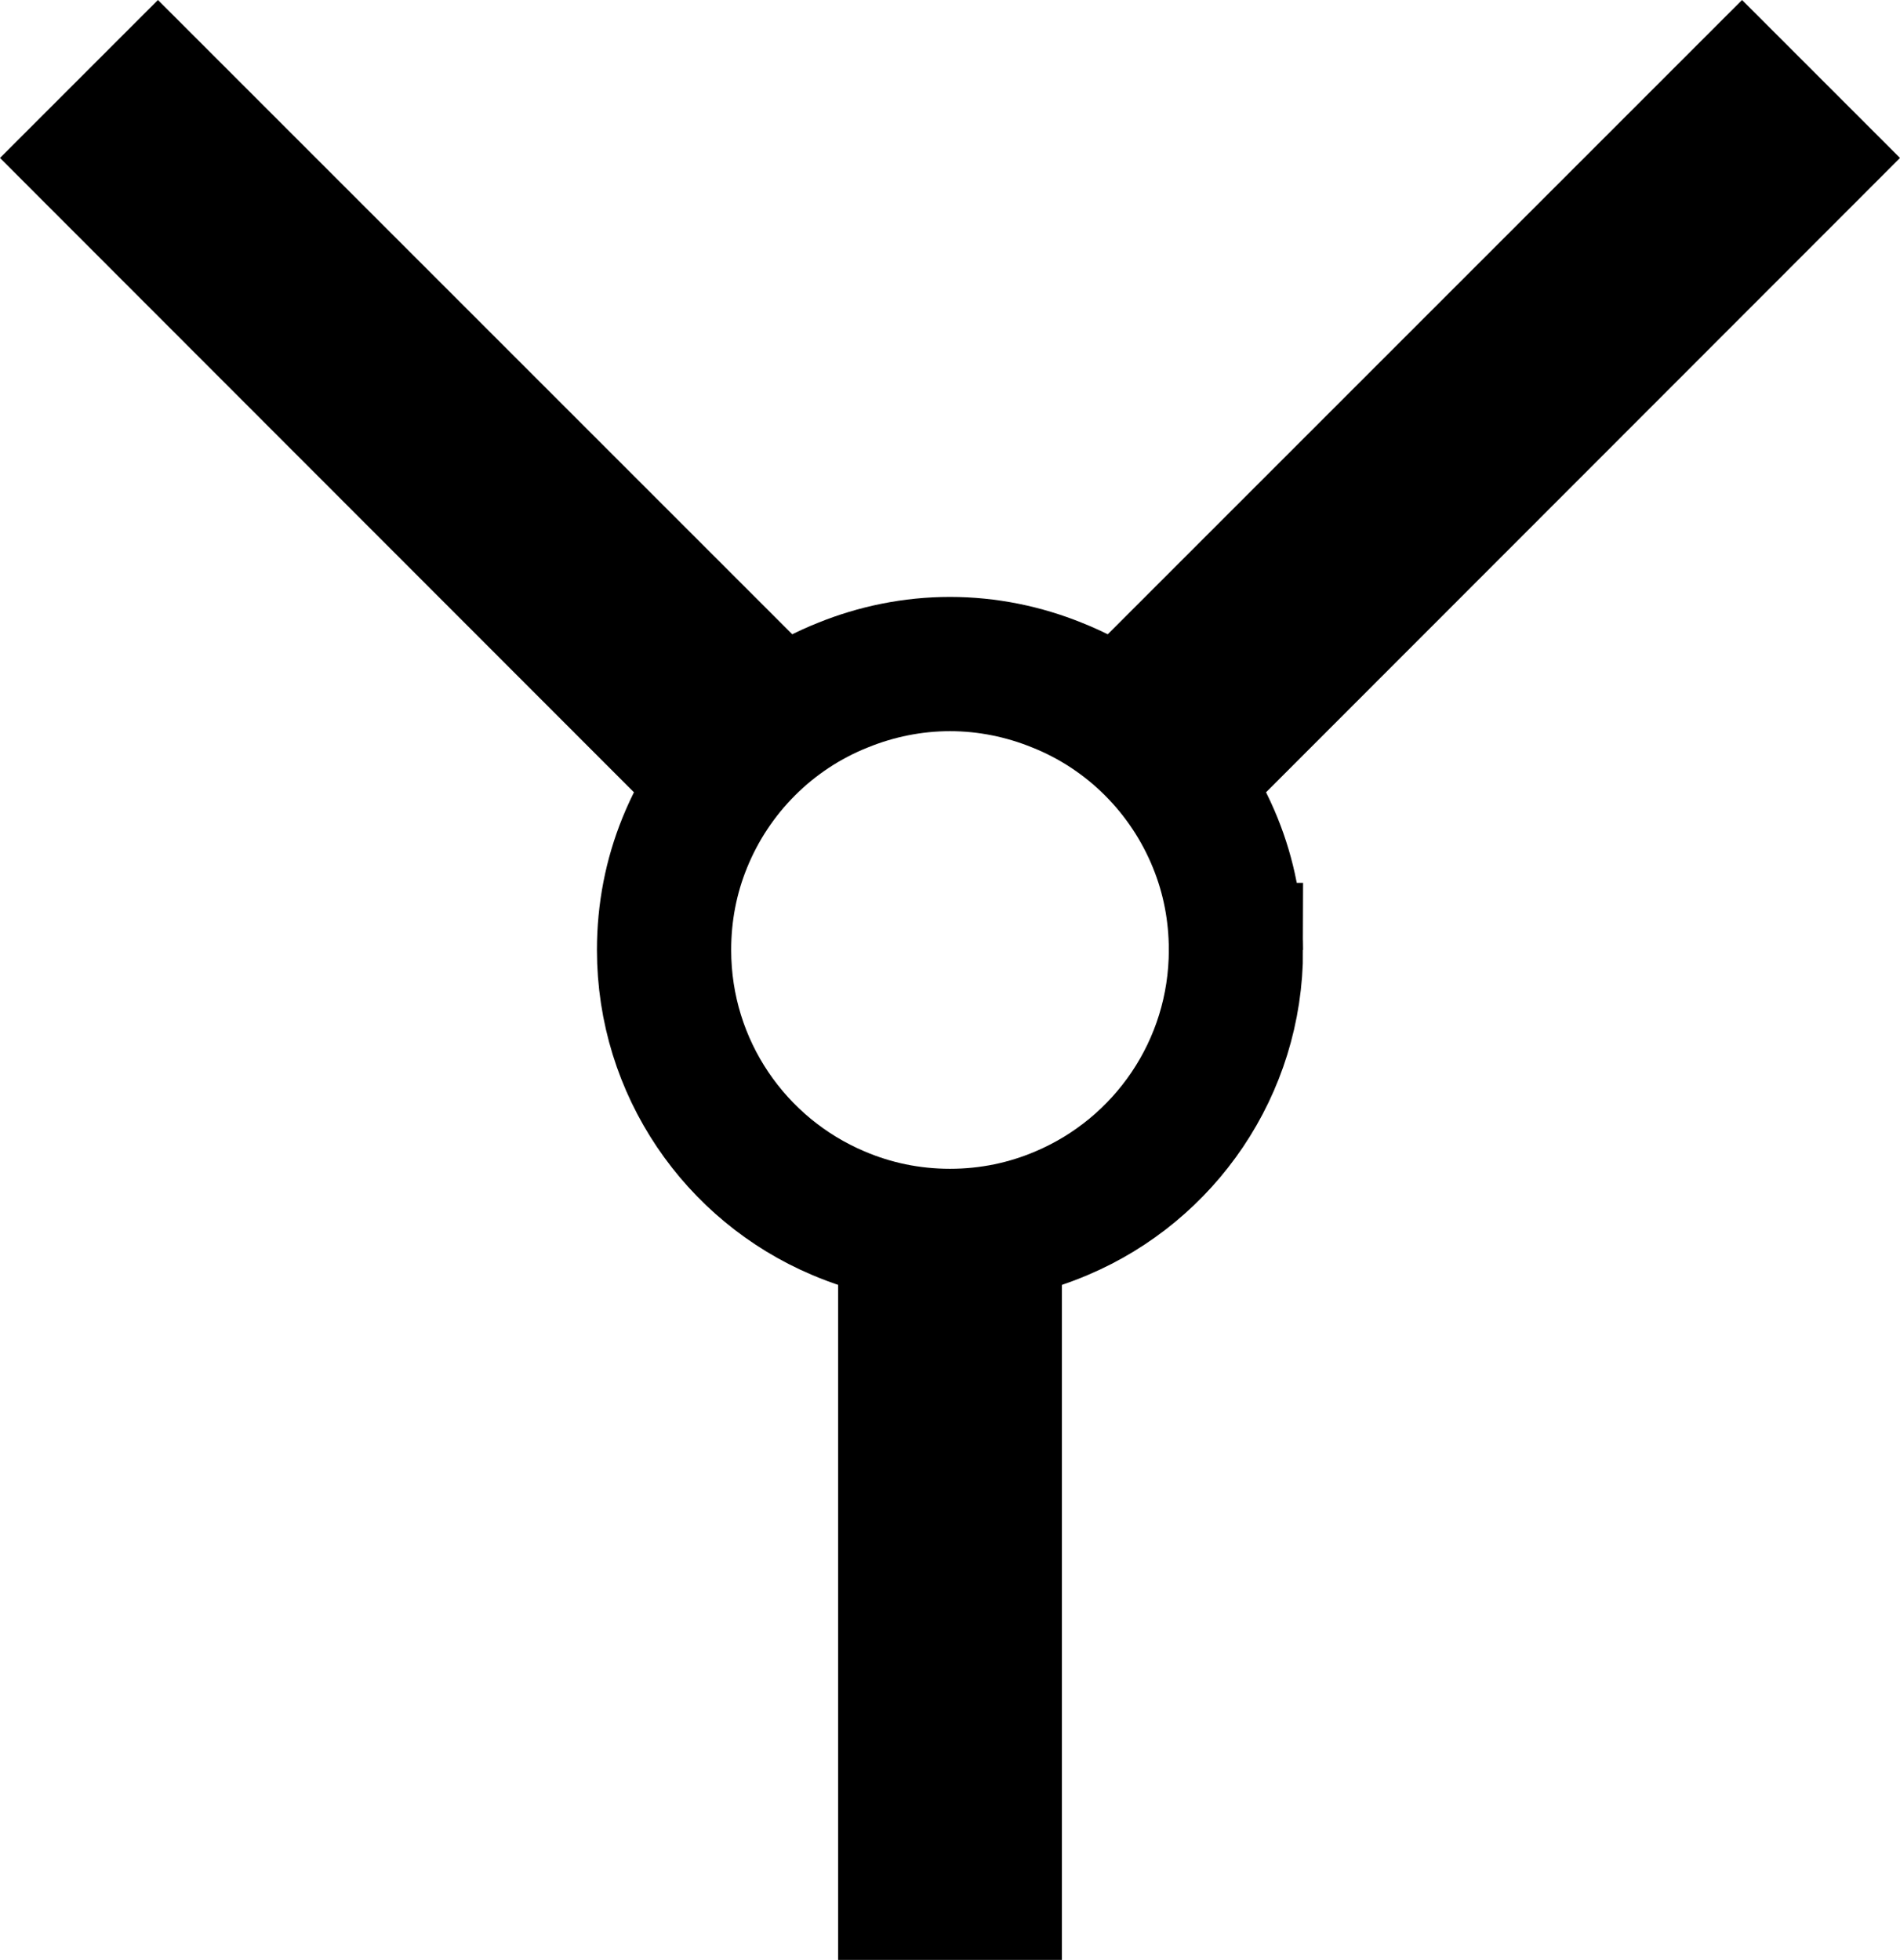 <?xml version="1.0" encoding="UTF-8"?><svg id="uuid-712d945c-4ef6-4fd9-ae76-1e0365a56b2d" xmlns="http://www.w3.org/2000/svg" viewBox="0 0 42.46 43.8"><defs><style>.uuid-0c94c907-2e50-4096-a13e-543787b29d33{fill:none;stroke:#000;stroke-miterlimit:10;stroke-width:3px;}</style></defs><path d="M23.73,27.11v16.69h-5v-16.69c.77.33,1.61.51,2.5.51s1.73-.18,2.5-.51Z"/><path class="uuid-0c94c907-2e50-4096-a13e-543787b29d33" d="M27.62,21.23c0,2.64-1.6,4.91-3.89,5.88-.77.33-1.61.51-2.5.51s-1.73-.18-2.5-.51c-2.29-.97-3.89-3.24-3.89-5.88,0-.85.16-1.65.46-2.39.65-1.61,1.93-2.89,3.54-3.53.74-.3,1.55-.47,2.39-.47s1.65.17,2.39.47c1.61.64,2.89,1.92,3.54,3.53.3.74.46,1.54.46,2.39Z"/><path d="M42.46,3.53l-16.3,16.31c-.65-1.61-1.93-2.89-3.54-3.53L38.93,0l3.53,3.53Z"/><path d="M18.84,15.31c-1.61.64-2.89,1.92-3.54,3.53L0,3.53,3.53,0l15.31,15.31Z"/></svg>